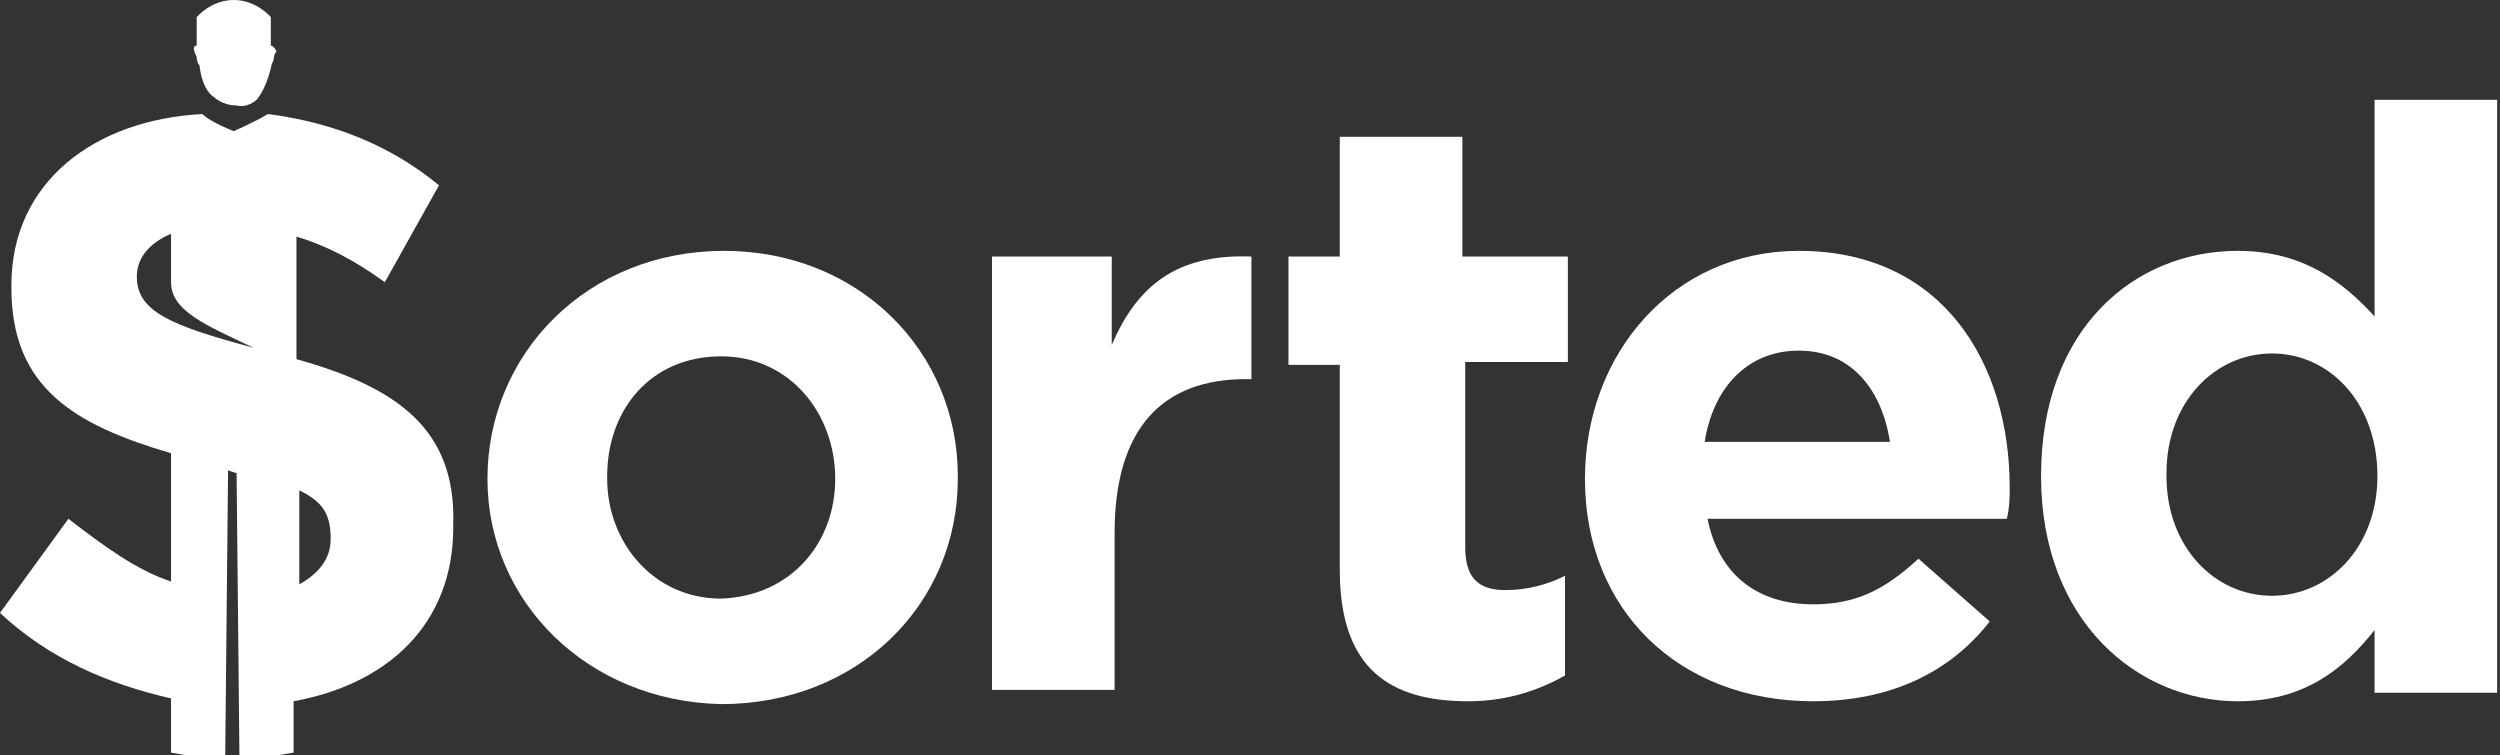 <?xml version="1.0" encoding="utf-8"?>
<!-- Generator: Adobe Illustrator 19.0.0, SVG Export Plug-In . SVG Version: 6.00 Build 0)  -->
<svg version="1.1" id="Layer_1" xmlns="http://www.w3.org/2000/svg" xmlns:xlink="http://www.w3.org/1999/xlink" x="0px" y="0px"
	 viewBox="4 67.5 87.7 26.5" style="enable-background:new 4 67.5 87.7 26.5;" xml:space="preserve">
<rect x="4" y="67.5" width="87.7" height="26.5" fill="#333333" stroke="none"/>
<style type="text/css">
	.st0{fill:#FFFFFF;}
</style>
<g>
	<path class="st0" d="M21.1,84.3L21.1,84.3c0-4.4,3.5-8,8.3-8c4.7,0,8.2,3.5,8.2,7.9v0.1c0,4.4-3.5,7.9-8.3,7.9
		C24.6,92.1,21.1,88.6,21.1,84.3 M33.3,84.3L33.3,84.3c0-2.3-1.6-4.3-4-4.3c-2.5,0-4,1.9-4,4.2v0.1c0,2.2,1.6,4.2,4,4.2
		C31.8,88.4,33.3,86.5,33.3,84.3"/>
	<path class="st0" d="M38.7,76.5H43v3.1c0.9-2.1,2.3-3.2,4.9-3.1v4.3h-0.2c-2.9,0-4.6,1.7-4.6,5.4v5.5h-4.3V76.5H38.7z"/>
	<path class="st0" d="M51,87.5v-7.2h-1.8v-3.8H51v-4.2h4.3v4.2H59v3.7h-3.6v6.5c0,1,0.4,1.5,1.4,1.5c0.8,0,1.5-0.2,2.1-0.5v3.5
		c-0.9,0.5-2,0.9-3.4,0.9C52.8,92.1,51,91,51,87.5"/>
	<path class="st0" d="M59.6,84.3L59.6,84.3c0-4.4,3.1-8,7.5-8c5.1,0,7.4,4,7.4,8.3c0,0.3,0,0.7-0.1,1.1H63.9c0.4,2,1.8,3,3.7,3
		c1.5,0,2.5-0.5,3.7-1.6l2.5,2.2c-1.4,1.8-3.5,2.8-6.2,2.8C62.9,92.1,59.6,88.9,59.6,84.3 M70.3,83c-0.3-1.9-1.4-3.2-3.2-3.2
		c-1.8,0-3,1.3-3.3,3.2H70.3z"/>
	<path class="st0" d="M75.6,84.2L75.6,84.2c0-5.2,3.3-7.9,6.9-7.9c2.3,0,3.7,1.1,4.8,2.3V71h4.3v20.8h-4.3v-2.2
		c-1.1,1.4-2.5,2.5-4.8,2.5C79,92.1,75.6,89.3,75.6,84.2 M87.4,84.2L87.4,84.2c0-2.6-1.7-4.3-3.7-4.3S80,81.6,80,84.1v0.1
		c0,2.5,1.7,4.2,3.7,4.2C85.7,88.4,87.4,86.7,87.4,84.2"/>
	<path class="st0" d="M14.4,80.1v-4.3c1,0.3,2,0.8,3.1,1.6l1.9-3.4c-1.7-1.4-3.7-2.2-6-2.5c-0.5,0.3-1.2,0.6-1.2,0.6
		s-0.8-0.3-1.1-0.6c-3.8,0.2-6.7,2.4-6.7,6v0.1c0,3.5,2.2,4.8,5.6,5.8v4.5c-1.2-0.4-2.3-1.2-3.6-2.2L4,89c1.7,1.6,3.8,2.5,6,3v1.9
		c0.5,0.1,1.2,0.2,1.9,0.2L12,84l0.3,0.1l0.1,10c0.7,0,1.4-0.1,1.9-0.2v-1.8c3.3-0.6,5.6-2.7,5.6-6.1v-0.1
		C20,82.6,18,81.1,14.4,80.1 M8.8,77.2L8.8,77.2c0-0.7,0.5-1.2,1.2-1.5v1.7c0,1,1.2,1.5,2.9,2.3C9.9,78.9,8.8,78.4,8.8,77.2
		 M15.6,86.4c0,0.7-0.4,1.2-1.1,1.6v-3.3C15.3,85.1,15.6,85.5,15.6,86.4L15.6,86.4z"/>
	<path class="st0" d="M13.5,69.1c0-0.3,0-0.6,0-1c0,0-0.5-0.6-1.3-0.6s-1.3,0.6-1.3,0.6c0,0.4,0,0.7,0,1c0,0-0.1,0-0.1,0.1
		c0,0,0,0.1,0.1,0.3c0,0.2,0.1,0.3,0.1,0.3l0,0c0.1,0.9,0.5,1.1,0.5,1.1s0.3,0.3,0.8,0.3C12.7,71.3,13,71,13,71s0.3-0.3,0.5-1.1l0,0
		c0,0,0-0.1,0.1-0.3c0-0.2,0.1-0.3,0.1-0.3C13.6,69.1,13.5,69.1,13.5,69.1"/>
</g>
</svg>
